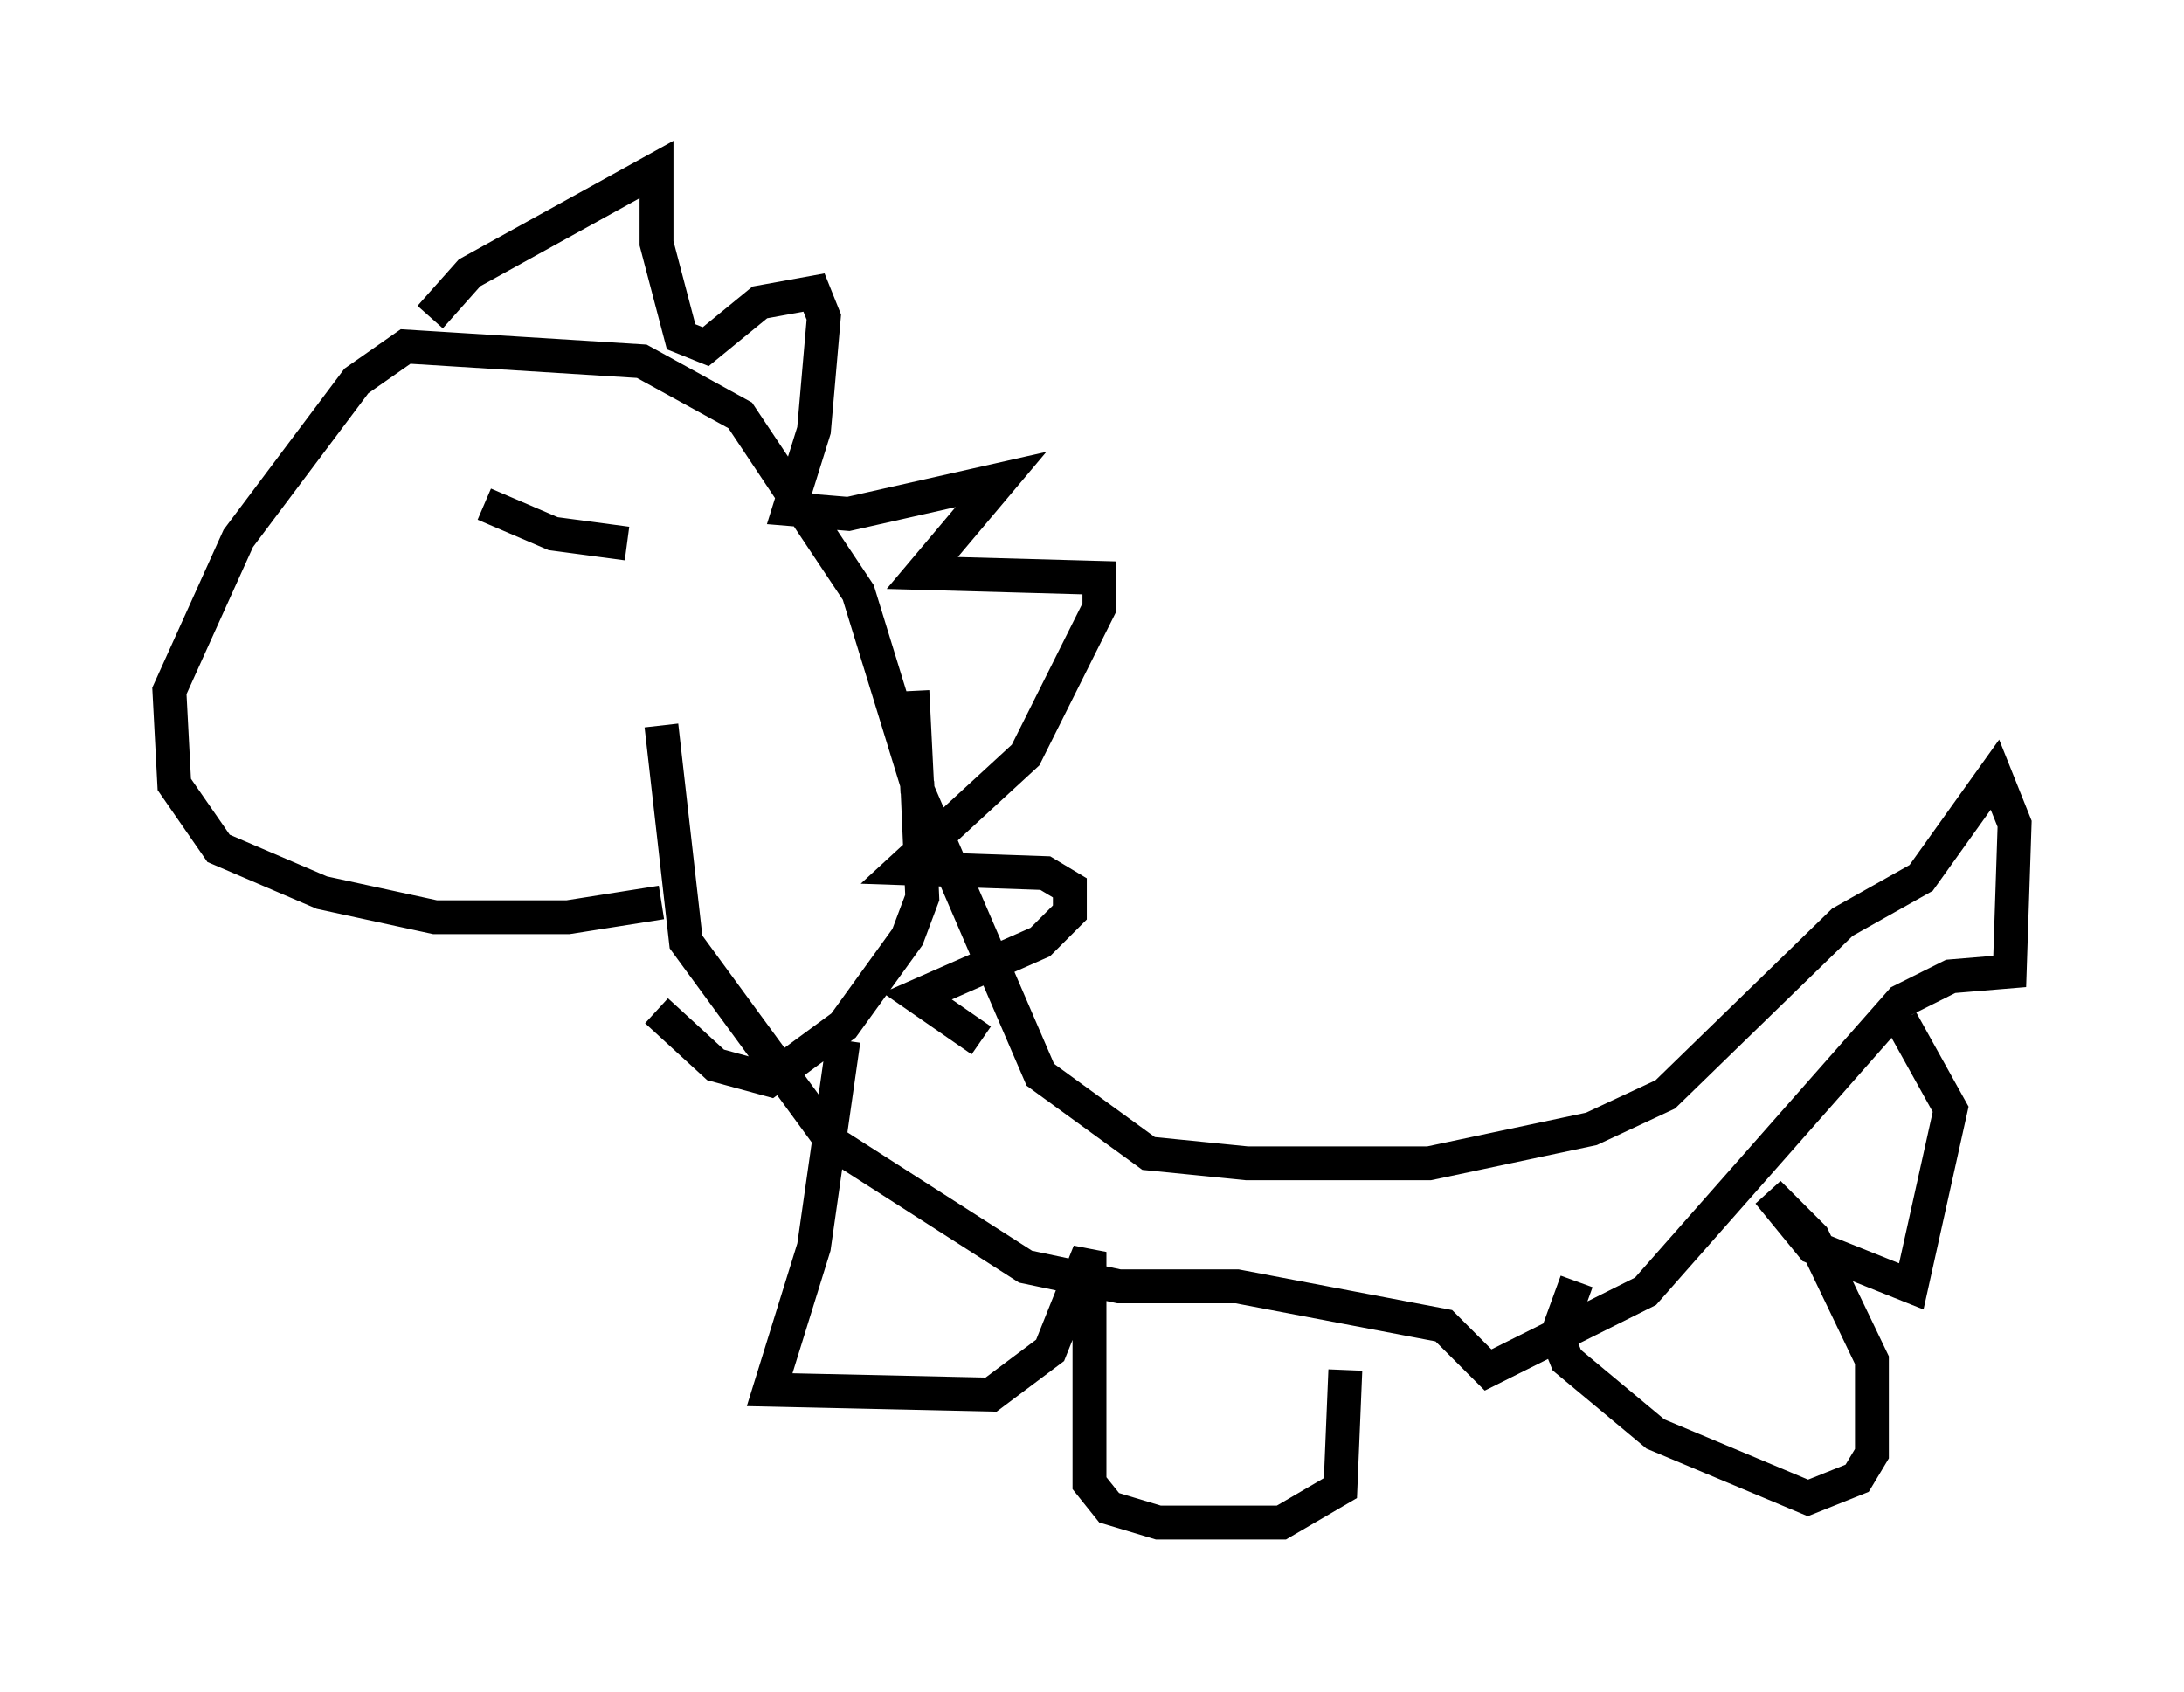 <?xml version="1.0" encoding="utf-8" ?>
<svg baseProfile="full" height="49.944" version="1.1" width="64.469" xmlns="http://www.w3.org/2000/svg" xmlns:ev="http://www.w3.org/2001/xml-events" xmlns:xlink="http://www.w3.org/1999/xlink"><defs /><rect fill="white" height="49.944" width="64.469" x="0" y="0" /><path d="M24.609, 24.318 m-5.084, 2.324 l-2.76, 0.436 -3.922, 0.0 l-3.341, -0.726 -3.05, -1.307 l-1.307, -1.888 -0.145, -2.76 l2.034, -4.503 3.486, -4.648 l1.453, -1.017 6.972, 0.436 l2.905, 1.598 3.486, 5.229 l1.743, 5.665 0.145, 3.341 l-0.436, 1.162 -1.888, 2.615 l-2.179, 1.598 -1.598, -0.436 l-1.743, -1.598 m7.553, -9.441 l0.145, 2.905 3.631, 8.425 l3.196, 2.324 2.905, 0.291 l5.374, 0.0 4.793, -1.017 l2.179, -1.017 5.229, -5.084 l2.324, -1.307 2.179, -3.05 l0.581, 1.453 -0.145, 4.358 l-1.743, 0.145 -1.453, 0.726 l-7.553, 8.57 -4.648, 2.324 l-1.307, -1.307 -6.101, -1.162 l-3.486, 0.0 -2.76, -0.581 l-5.665, -3.631 -4.358, -5.955 l-0.726, -6.391 m5.374, 9.296 l-0.872, 6.101 -1.307, 4.212 l6.536, 0.145 1.743, -1.307 l1.162, -2.905 0.0, 6.827 l0.581, 0.726 1.453, 0.436 l3.631, 0.0 1.743, -1.017 l0.145, -3.486 m6.827, -2.615 l-0.581, 1.598 0.291, 0.726 l2.615, 2.179 4.503, 1.888 l1.453, -0.581 0.436, -0.726 l0.0, -2.76 -1.743, -3.631 l-1.307, -1.307 1.307, 1.598 l2.905, 1.162 1.162, -5.229 l-1.453, -2.615 m-43.43, -20.771 l1.162, -1.307 5.52, -3.05 l0.0, 2.179 0.726, 2.76 l0.726, 0.291 1.598, -1.307 l1.598, -0.291 0.291, 0.726 l-0.291, 3.341 -0.726, 2.324 l1.743, 0.145 4.503, -1.017 l-2.324, 2.76 5.229, 0.145 l0.0, 0.872 -2.179, 4.358 l-3.631, 3.341 4.212, 0.145 l0.726, 0.436 0.0, 0.726 l-0.872, 0.872 -3.631, 1.598 l1.888, 1.307 m-14.67, -15.832 l0.0, 0.0 m0.0, 0.0 l0.0, 0.0 m0.0, 0.0 l2.034, 0.872 2.179, 0.291 " fill="none" stroke="black" stroke-width="1" /></svg>